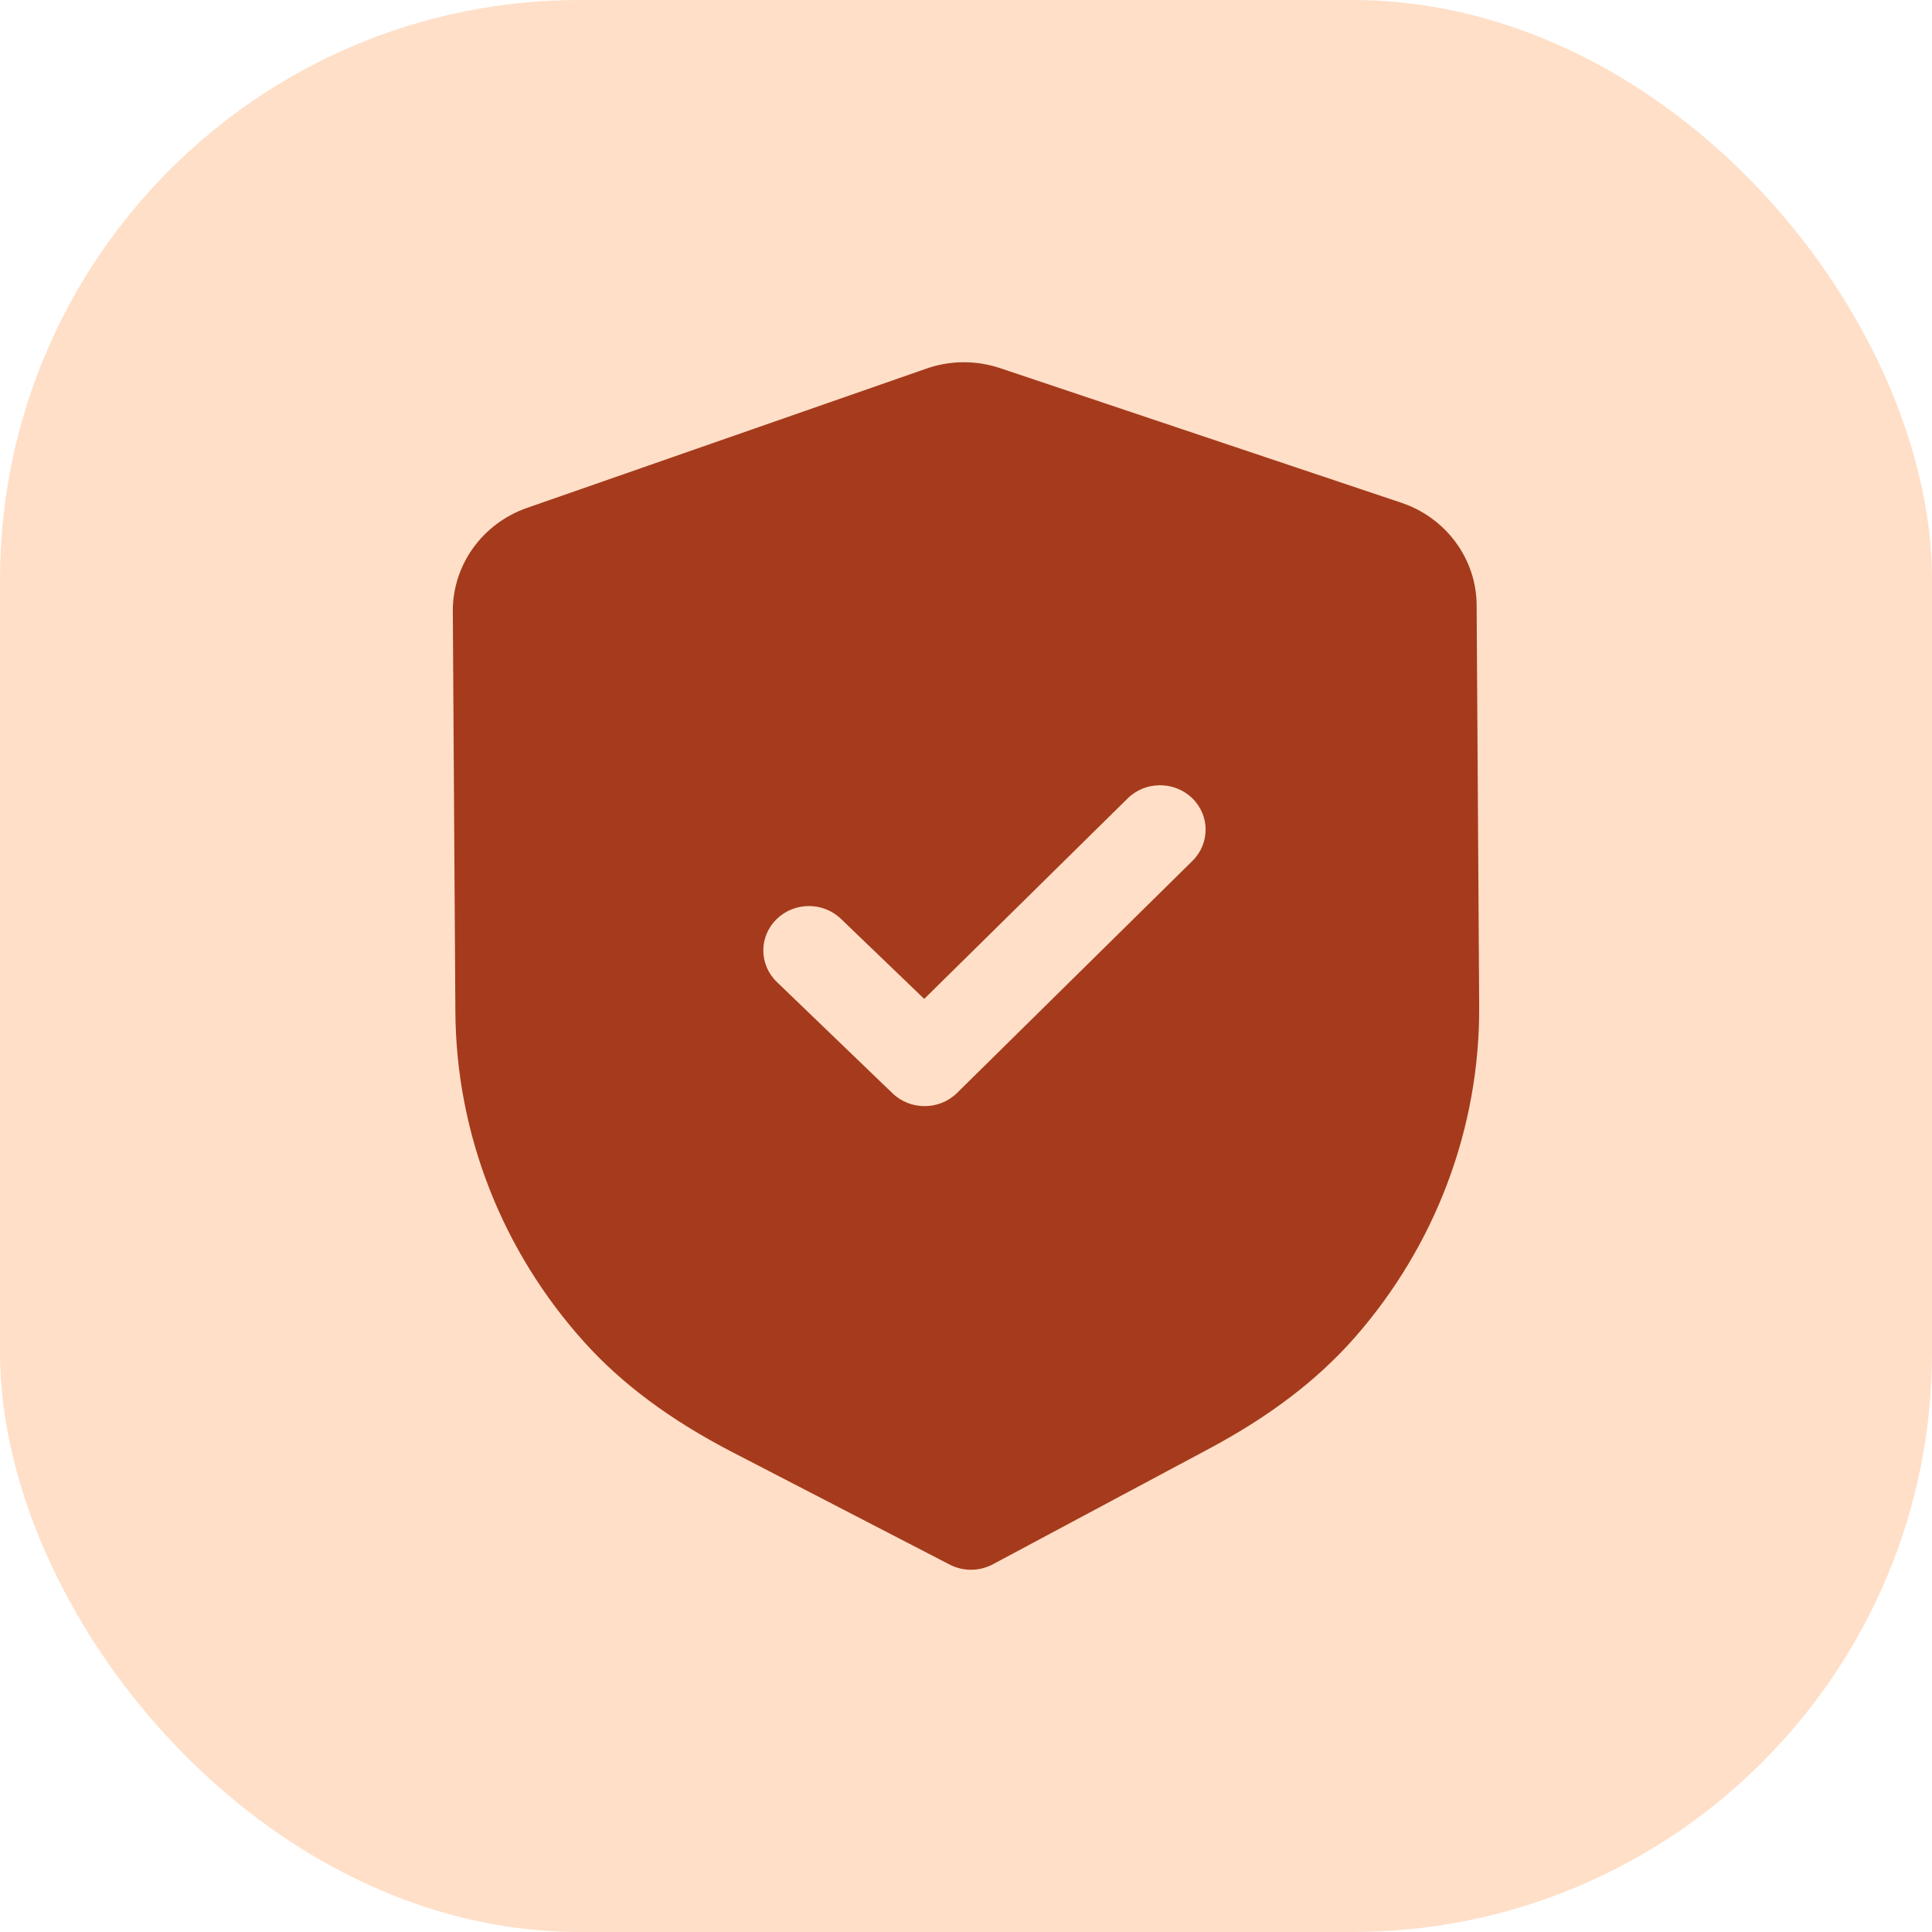 <svg width="40" height="40" viewBox="0 0 40 40" fill="none" xmlns="http://www.w3.org/2000/svg">
<rect width="40" height="40" rx="12" fill="#FFDFC8"/>
<path fill-rule="evenodd" clip-rule="evenodd" d="M19.66 32.392C19.799 32.464 19.953 32.501 20.108 32.5C20.263 32.499 20.416 32.461 20.556 32.387L25.016 30.003C26.281 29.329 27.271 28.575 28.044 27.697C29.724 25.785 30.641 23.345 30.625 20.828L30.572 12.527C30.567 11.571 29.939 10.718 29.01 10.408L20.713 7.624C20.214 7.455 19.666 7.459 19.176 7.633L10.91 10.516C9.987 10.838 9.37 11.698 9.375 12.655L9.428 20.95C9.444 23.47 10.393 25.899 12.101 27.792C12.881 28.657 13.88 29.4 15.159 30.063L19.66 32.392ZM18.479 22.636C18.666 22.815 18.907 22.903 19.149 22.901C19.39 22.9 19.631 22.809 19.815 22.628L24.689 17.823C25.055 17.461 25.051 16.88 24.681 16.523C24.31 16.167 23.712 16.169 23.346 16.531L19.135 20.681L17.411 19.024C17.04 18.667 16.443 18.671 16.076 19.032C15.71 19.394 15.713 19.975 16.085 20.332L18.479 22.636Z" fill="#A53B1C"/>
</svg>
